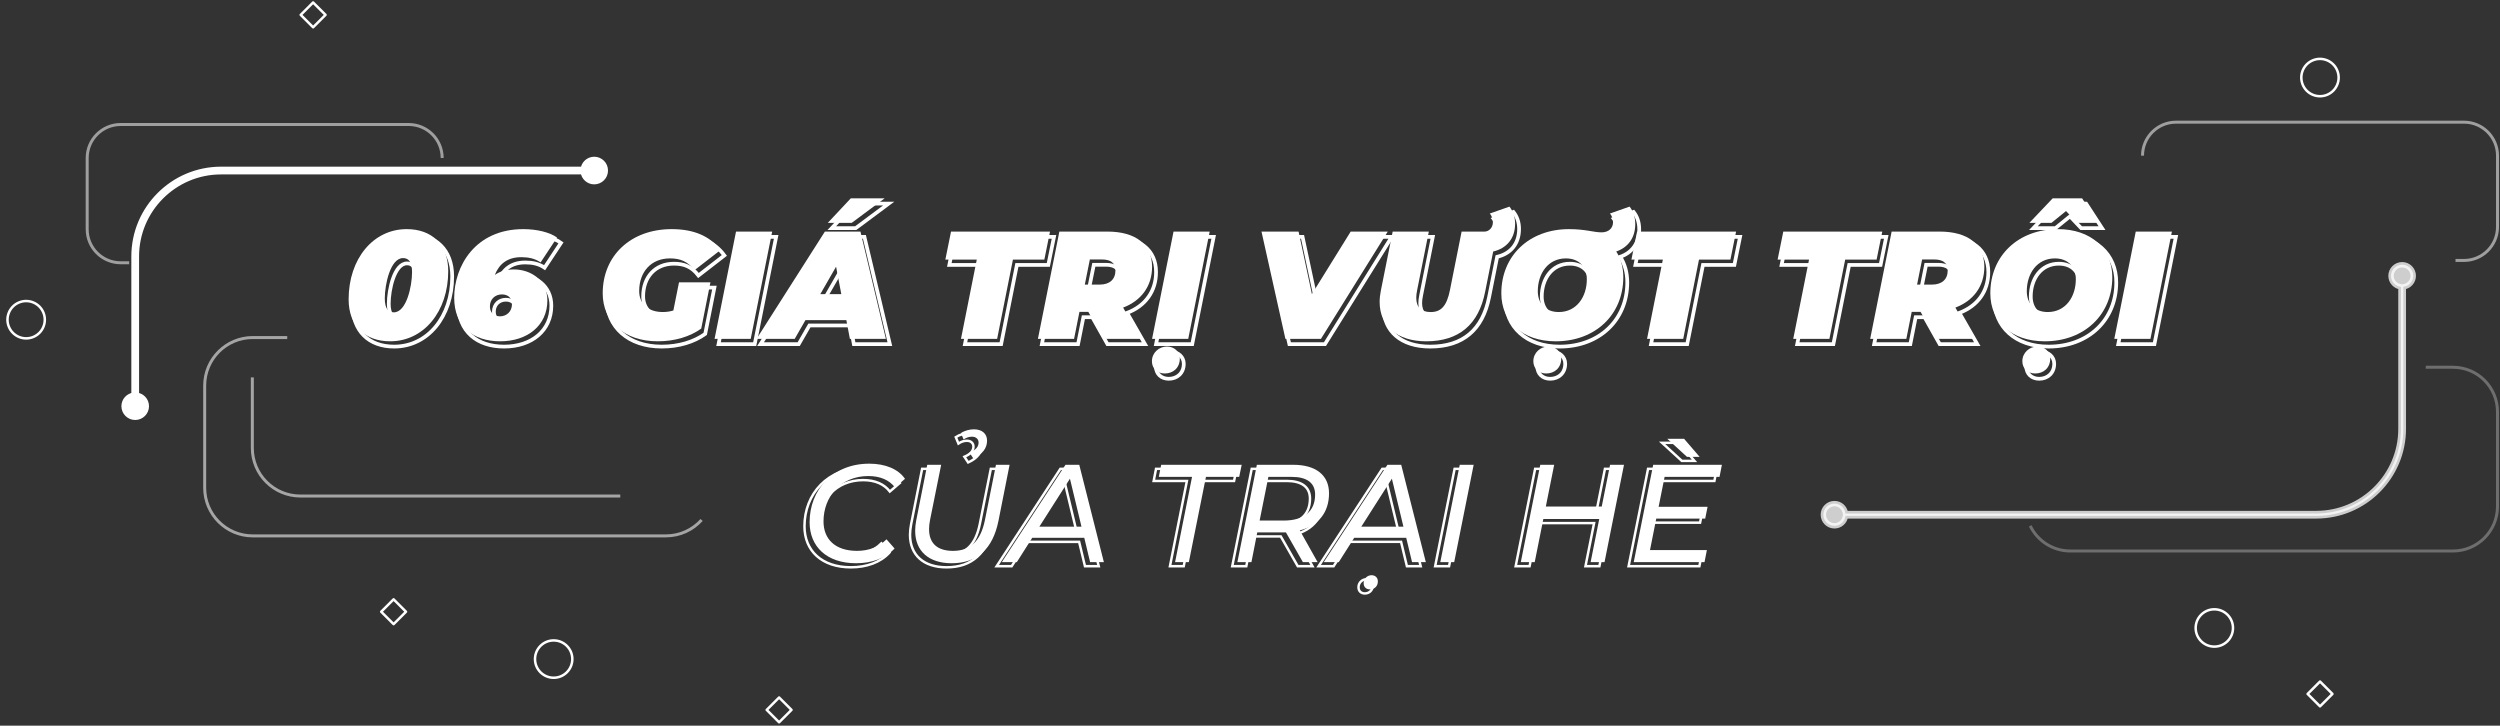 <svg width="1006" height="292" viewBox="0 0 1006 292" fill="none" xmlns="http://www.w3.org/2000/svg">
<rect x="0" y="0" width="1006" height="292" fill="#333333" stroke="none"/>
<path d="M130.986 5.988L125.997 1L121.009 5.988L125.997 10.977L130.986 5.988Z" stroke="white" stroke-width="1.015" stroke-miterlimit="10" stroke-linecap="round" stroke-linejoin="round"/>
<path d="M141.884 122.578C141.884 106.299 151.752 94.335 165.255 94.335C175.368 94.335 181.965 100.502 181.965 111.23C181.965 127.508 172.097 139.473 158.594 139.473C148.484 139.473 141.884 133.308 141.884 122.578ZM167.413 111.601C167.413 107.345 165.872 105.989 163.774 105.989C158.719 105.989 156.436 116.474 156.436 122.207C156.436 126.463 157.977 127.818 160.075 127.818C165.133 127.818 167.413 117.337 167.413 111.601Z" stroke="white" stroke-width="1.5" stroke-miterlimit="10"/>
<path d="M221.863 123.009C221.863 133.062 213.907 139.473 202.87 139.473C192.078 139.473 184.369 133.555 184.369 121.961C184.369 109.318 192.756 94.335 212.181 94.335C217.546 94.335 222.787 95.569 225.747 97.727L219.148 107.716C216.865 106.175 214.339 105.618 211.378 105.618C205.766 105.618 202.438 108.394 200.711 112.771C202.809 111.291 205.335 110.552 208.356 110.552C215.205 110.552 221.863 114.869 221.863 123.009ZM207.618 124.49C207.618 122.085 206.077 120.605 203.547 120.605C200.833 120.605 198.738 122.517 198.738 125.414C198.738 127.758 200.158 129.423 202.809 129.423C205.399 129.423 207.618 127.572 207.618 124.49Z" stroke="white" stroke-width="1.5" stroke-miterlimit="10"/>
<path d="M274.835 115.732H287.478L283.778 134.354C279.215 137.622 273.111 139.473 266.266 139.473C252.884 139.473 244.126 131.642 244.126 120.173C244.126 105.004 255.41 94.335 271.877 94.335C280.942 94.335 287.417 97.231 291.487 102.782L281.067 110.859C278.291 107.281 275.27 106.111 271.199 106.111C263.615 106.111 258.806 111.537 258.806 119.246C258.806 124.301 262.32 127.694 268.303 127.694C269.722 127.694 271.139 127.508 272.558 127.076L274.835 115.732Z" stroke="white" stroke-width="1.5" stroke-miterlimit="10"/>
<path d="M297.774 95.323H312.325L303.692 138.489H289.14L297.774 95.323Z" stroke="white" stroke-width="1.5" stroke-miterlimit="10"/>
<path d="M342.173 130.965H325.707L321.39 138.488H306.036L333.537 95.323H347.843L358.078 138.488H343.587L342.173 130.965ZM340.137 120.48L338.039 109.443L331.689 120.48H340.137V120.48ZM344.332 91.805H334.711L343.961 81.938H357.588L344.332 91.805Z" stroke="white" stroke-width="1.5" stroke-miterlimit="10"/>
<path d="M394.65 106.607H382.007L384.29 95.323H424.124L421.841 106.607H409.199L402.849 138.489H388.297L394.65 106.607Z" stroke="white" stroke-width="1.5" stroke-miterlimit="10"/>
<path d="M453.541 125.906L460.755 138.485H445.647L439.543 127.633H435.965L433.806 138.485H419.255L427.888 95.319H447.252C458.66 95.319 465.196 100.56 465.196 109.503C465.196 117.212 460.879 123.131 453.541 125.906ZM445.029 106.546H440.157L438.123 116.659H444.105C448.115 116.659 450.456 114.562 450.456 110.923C450.456 107.841 448.361 106.546 445.029 106.546Z" stroke="white" stroke-width="1.5" stroke-miterlimit="10"/>
<path d="M465.132 147.489C465.132 144.036 468.029 141.571 471.175 141.571C474.072 141.571 476.355 143.604 476.355 146.38C476.355 150.204 473.64 152.423 470.312 152.423C467.229 152.423 465.132 150.389 465.132 147.489ZM473.829 95.323H488.381L479.748 138.489H465.196L473.829 95.323Z" stroke="white" stroke-width="1.5" stroke-miterlimit="10"/>
<path d="M560.036 95.323L533.152 138.489H518.846L509.225 95.323H524.147L529.513 120.484L545.113 95.323H560.036V95.323Z" stroke="white" stroke-width="1.5" stroke-miterlimit="10"/>
<path d="M602.46 103.339L599.192 119.681C596.602 132.631 588.771 139.476 575.512 139.476C563.796 139.476 556.765 133.308 556.765 123.63C556.765 122.149 556.95 120.669 557.257 119.067L562.005 95.326H576.557L571.87 118.821C571.623 119.994 571.499 121.04 571.499 121.967C571.499 125.852 573.596 127.703 577.296 127.703C581.488 127.703 583.771 125.299 585.066 118.824L589.753 95.329H598.943C600.669 95.329 602.335 93.849 602.335 91.569C602.335 90.213 601.843 88.918 601.101 88.055L608.995 85.279C610.415 87.067 611.278 89.35 611.278 92.125C611.278 98.219 607.764 102.104 602.46 103.339Z" stroke="white" stroke-width="1.5" stroke-miterlimit="10"/>
<path d="M651.979 103.339C653.83 106.236 654.815 109.753 654.815 113.638C654.815 128.867 643.467 139.476 627.621 139.476C614.178 139.476 605.731 131.521 605.731 120.176C605.731 104.944 617.079 94.338 632.925 94.338C639.707 94.338 642.793 95.633 646.06 95.633C649.021 95.633 650.684 93.845 650.684 91.562C650.684 90.207 650.191 88.912 649.45 88.048L657.344 85.273C658.764 87.06 659.627 89.343 659.627 92.304C659.624 97.973 656.602 101.733 651.979 103.339ZM629.84 146.38C629.84 150.204 627.125 152.423 623.796 152.423C620.714 152.423 618.617 150.389 618.617 147.489C618.617 144.036 621.513 141.571 624.66 141.571C627.56 141.571 629.84 143.604 629.84 146.38ZM640.139 114.501C640.139 109.507 636.992 106.114 631.691 106.114C624.538 106.114 620.407 112.218 620.407 119.31C620.407 124.304 623.553 127.697 628.855 127.697C636.008 127.697 640.139 121.59 640.139 114.501Z" stroke="white" stroke-width="1.5" stroke-miterlimit="10"/>
<path d="M670.726 106.607H658.083L660.366 95.323H700.2L697.917 106.607H685.274L678.924 138.489H664.372L670.726 106.607Z" stroke="white" stroke-width="1.5" stroke-miterlimit="10"/>
<path d="M729.553 106.607H716.91L719.193 95.323H759.027L756.744 106.607H744.101L737.751 138.489H723.199L729.553 106.607Z" stroke="white" stroke-width="1.5" stroke-miterlimit="10"/>
<path d="M788.443 125.906L795.657 138.485H780.549L774.445 127.633H770.867L768.709 138.485H754.157L762.79 95.319H782.154C793.563 95.319 800.098 100.56 800.098 109.503C800.098 117.212 795.782 123.131 788.443 125.906ZM779.932 106.546H775.059L773.025 116.659H779.008C783.017 116.659 785.358 114.562 785.358 110.923C785.361 107.841 783.264 106.546 779.932 106.546Z" stroke="white" stroke-width="1.5" stroke-miterlimit="10"/>
<path d="M851.587 113.634C851.587 128.864 840.239 139.473 824.392 139.473C810.95 139.473 802.503 131.518 802.503 120.173C802.503 104.941 813.85 94.335 829.697 94.335C843.139 94.335 851.587 102.29 851.587 113.634ZM826.615 146.38C826.615 150.204 823.9 152.423 820.571 152.423C817.489 152.423 815.392 150.389 815.392 147.489C815.392 144.036 818.288 141.571 821.435 141.571C824.332 141.571 826.615 143.604 826.615 146.38ZM836.914 114.501C836.914 109.507 833.767 106.114 828.466 106.114C821.313 106.114 817.182 112.218 817.182 119.31C817.182 124.304 820.328 127.697 825.63 127.697C832.779 127.697 836.914 121.59 836.914 114.501ZM827.107 91.805H818.228L827.599 81.938H839.44L845.854 91.805H837.467L832.965 87.057L827.107 91.805Z" stroke="white" stroke-width="1.5" stroke-miterlimit="10"/>
<path d="M861.023 95.323H875.574L866.941 138.489H852.389L861.023 95.323Z" stroke="white" stroke-width="1.5" stroke-miterlimit="10"/>
<path d="M140.286 120.445C140.286 104.167 150.153 92.202 163.656 92.202C173.77 92.202 180.366 98.37 180.366 109.097C180.366 125.375 170.499 137.34 156.996 137.34C146.885 137.34 140.286 131.176 140.286 120.445ZM165.814 109.468C165.814 105.212 164.273 103.856 162.176 103.856C157.12 103.856 154.837 114.341 154.837 120.074C154.837 124.33 156.379 125.685 158.476 125.685C163.534 125.685 165.814 115.204 165.814 109.468Z" fill="white"/>
<path d="M220.264 120.877C220.264 130.929 212.309 137.34 201.271 137.34C190.479 137.34 182.77 131.422 182.77 119.828C182.77 107.185 191.157 92.202 210.582 92.202C215.947 92.202 221.188 93.436 224.149 95.594L217.549 105.583C215.266 104.042 212.74 103.486 209.779 103.486C204.168 103.486 200.839 106.261 199.113 110.638C201.21 109.158 203.736 108.419 206.758 108.419C213.607 108.422 220.264 112.736 220.264 120.877ZM206.019 122.357C206.019 119.952 204.478 118.472 201.949 118.472C199.234 118.472 197.14 120.384 197.14 123.281C197.14 125.625 198.559 127.291 201.21 127.291C203.8 127.291 206.019 125.439 206.019 122.357Z" fill="white"/>
<path d="M273.236 113.599H285.879L282.18 132.221C277.617 135.489 271.513 137.34 264.667 137.34C251.286 137.34 242.528 129.51 242.528 118.04C242.528 102.872 253.812 92.202 270.279 92.202C279.343 92.202 285.818 95.099 289.889 100.649L279.468 108.726C276.693 105.148 273.671 103.978 269.601 103.978C262.016 103.978 257.207 109.404 257.207 117.113C257.207 122.168 260.721 125.561 266.704 125.561C268.123 125.561 269.54 125.375 270.96 124.944L273.236 113.599Z" fill="white"/>
<path d="M296.175 93.189H310.726L302.093 136.355H287.542L296.175 93.189Z" fill="white"/>
<path d="M340.575 128.832H324.108L319.791 136.355H304.437L331.938 93.189H346.244L356.479 136.355H341.988L340.575 128.832ZM338.538 118.35L336.44 107.313L330.09 118.35H338.538ZM342.733 89.675H333.112L342.362 79.808H355.99L342.733 89.675Z" fill="white"/>
<path d="M393.052 104.473H380.409L382.692 93.189H422.526L420.243 104.473H407.6L401.25 136.355H386.698L393.052 104.473Z" fill="white"/>
<path d="M451.942 123.776L459.156 136.355H444.048L437.944 125.503H434.366L432.208 136.355H417.656L426.289 93.189H445.653C457.062 93.189 463.597 98.43 463.597 107.373C463.597 115.079 459.281 121.001 451.942 123.776ZM443.431 104.413H438.558L436.524 114.526H442.507C446.516 114.526 448.857 112.429 448.857 108.79C448.857 105.708 446.763 104.413 443.431 104.413Z" fill="white"/>
<path d="M463.533 145.359C463.533 141.906 466.43 139.441 469.576 139.441C472.473 139.441 474.756 141.474 474.756 144.25C474.756 148.074 472.042 150.293 468.713 150.293C465.631 150.29 463.533 148.256 463.533 145.359ZM472.23 93.189H486.782L478.149 136.355H463.597L472.23 93.189Z" fill="white"/>
<path d="M558.437 93.189L531.553 136.355H517.247L507.626 93.189H522.549L527.914 118.35L543.515 93.189H558.437Z" fill="white"/>
<path d="M600.861 101.205L597.593 117.548C595.003 130.497 587.173 137.343 573.913 137.343C562.197 137.343 555.166 131.175 555.166 121.496C555.166 120.016 555.352 118.536 555.658 116.934L560.407 93.192H574.958L570.271 116.687C570.025 117.861 569.9 118.906 569.9 119.834C569.9 123.719 571.998 125.57 575.697 125.57C579.889 125.57 582.172 123.165 583.467 116.691L588.154 93.196H597.344C599.07 93.196 600.736 91.715 600.736 89.435C600.736 88.08 600.244 86.785 599.502 85.921L607.397 83.146C608.816 84.933 609.68 87.216 609.68 89.992C609.68 96.086 606.166 99.971 600.861 101.205Z" fill="white"/>
<path d="M650.38 101.205C652.232 104.102 653.216 107.619 653.216 111.504C653.216 126.734 641.869 137.343 626.022 137.343C612.58 137.343 604.132 129.388 604.132 118.043C604.132 102.81 615.48 92.204 631.326 92.204C638.108 92.204 641.194 93.499 644.462 93.499C647.423 93.499 649.085 91.712 649.085 89.429C649.085 88.073 648.593 86.778 647.851 85.915L655.746 83.14C657.165 84.927 658.028 87.21 658.028 90.171C658.025 95.84 655.004 99.603 650.38 101.205ZM628.241 144.246C628.241 148.071 625.526 150.29 622.198 150.29C619.115 150.29 617.018 148.256 617.018 145.356C617.018 141.903 619.915 139.437 623.061 139.437C625.961 139.437 628.241 141.474 628.241 144.246ZM638.54 112.368C638.54 107.373 635.394 103.981 630.092 103.981C622.94 103.981 618.808 110.085 618.808 117.177C618.808 122.171 621.955 125.564 627.256 125.564C634.409 125.564 638.54 119.46 638.54 112.368Z" fill="white"/>
<path d="M669.127 104.473H656.484L658.767 93.189H698.601L696.318 104.473H683.675L677.325 136.355H662.774L669.127 104.473Z" fill="white"/>
<path d="M727.954 104.473H715.311L717.594 93.189H757.428L755.145 104.473H742.502L736.152 136.355H721.6L727.954 104.473Z" fill="white"/>
<path d="M786.845 123.776L794.058 136.355H778.95L772.846 125.503H769.268L767.11 136.355H752.558L761.191 93.189H780.555C791.964 93.189 798.499 98.43 798.499 107.373C798.499 115.079 794.183 121.001 786.845 123.776ZM778.333 104.413H773.46L771.427 114.526H777.409C781.419 114.526 783.759 112.429 783.759 108.79C783.762 105.708 781.665 104.413 778.333 104.413Z" fill="white"/>
<path d="M849.988 111.505C849.988 126.734 838.64 137.343 822.794 137.343C809.352 137.343 800.904 129.388 800.904 118.043C800.904 102.811 812.252 92.205 828.098 92.205C841.541 92.201 849.988 100.157 849.988 111.505ZM825.016 144.247C825.016 148.071 822.301 150.29 818.973 150.29C815.891 150.29 813.793 148.256 813.793 145.356C813.793 141.903 816.69 139.438 819.836 139.438C822.733 139.438 825.016 141.474 825.016 144.247ZM835.312 112.368C835.312 107.373 832.166 103.981 826.864 103.981C819.711 103.981 815.58 110.085 815.58 117.177C815.58 122.171 818.727 125.564 824.028 125.564C831.181 125.564 835.312 119.46 835.312 112.368ZM825.508 89.675H816.629L826.001 79.808H837.841L844.255 89.675H835.868L831.366 84.927L825.508 89.675Z" fill="white"/>
<path d="M859.424 93.189H873.976L865.342 136.355H850.791L859.424 93.189Z" fill="white"/>
<path d="M323.719 211.776C323.719 198.738 333.066 188.217 347.725 188.217C354.218 188.217 359.42 190.401 362.107 194.317L358.08 197.786C355.784 194.821 352.204 193.196 347.333 193.196C336.198 193.196 329.312 201.592 329.312 211.439C329.312 218.547 333.958 223.304 342.799 223.304C347.555 223.304 351.583 221.738 354.663 218.658L357.91 222.352C354.271 226.324 348.677 228.283 342.406 228.283C330.601 228.286 323.719 221.571 323.719 211.776Z" stroke="white" stroke-miterlimit="10"/>
<path d="M366.194 215.192C366.194 213.848 366.361 212.449 366.642 210.938L371.062 188.664H376.659L372.184 210.883C371.902 212.227 371.791 213.456 371.791 214.577C371.791 220.341 375.204 223.306 381.416 223.306C388.357 223.306 392.552 219.445 394.288 210.827L398.708 188.668H404.194L399.718 211.22C397.423 222.636 391.045 228.289 380.916 228.289C371.621 228.286 366.194 223.362 366.194 215.192ZM388.076 183.796C390.593 182.734 391.715 181.39 391.715 179.71C391.715 178.31 390.652 177.359 389.086 177.359C387.968 177.359 386.847 177.696 385.673 178.477L384.61 175.904C386.118 174.897 388.076 174.394 389.868 174.394C393.058 174.394 395.128 176.13 395.128 178.928C395.128 182.008 393.281 184.414 389.586 186.091L388.076 183.796Z" stroke="white" stroke-miterlimit="10"/>
<path d="M434.243 218.046H413.312L407.1 227.841H401.055L426.687 188.667H432.229L442.135 227.841H436.593L434.243 218.046ZM433.124 213.567L428.479 194.261L416.166 213.567H433.124Z" stroke="white" stroke-miterlimit="10"/>
<path d="M477.614 193.532H464.239L465.19 188.664H497.593L496.586 193.532H483.211L476.329 227.838H470.788L477.614 193.532Z" stroke="white" stroke-miterlimit="10"/>
<path d="M520.982 215.077L528.145 227.838H522.215L515.388 215.862H514.326H503.86L501.51 227.838H495.857L503.69 188.664H518.298C527.475 188.664 532.735 192.862 532.735 200.136C532.735 207.914 528.371 213.174 520.982 215.077ZM527.138 200.64C527.138 195.938 523.781 193.532 517.791 193.532H508.333L504.809 211.105H514.489C522.492 211.105 527.138 207.522 527.138 200.64Z" stroke="white" stroke-miterlimit="10"/>
<path d="M566.142 227.838L563.791 218.043H542.864L536.652 227.838H530.607L556.239 188.664H561.78L571.687 227.838H566.142ZM562.673 213.567L558.027 194.261L545.715 213.567H562.673ZM552.378 235.615C552.378 237.518 551.034 238.806 549.187 238.806C547.676 238.806 546.614 237.799 546.669 236.233C546.669 234.497 548.124 233.098 549.86 233.098C551.312 233.098 552.433 234.105 552.378 235.615Z" stroke="white" stroke-miterlimit="10"/>
<path d="M585.336 188.664H590.933L583.1 227.838H577.503L585.336 188.664Z" stroke="white" stroke-miterlimit="10"/>
<path d="M651.43 188.664L643.593 227.838H637.996L641.465 210.49H618.968L615.499 227.838H609.902L617.736 188.664H623.333L619.978 205.452H642.475L645.832 188.664H651.43Z" stroke="white" stroke-miterlimit="10"/>
<path d="M667.77 193.532L665.364 205.563H685.062L684.11 210.32H664.412L661.895 222.969H684.784L683.832 227.837H655.346L663.18 188.664H690.825L689.874 193.532H667.77V193.532ZM676.777 185.473L668.829 178.199H675.6L681.867 185.473H676.777Z" stroke="white" stroke-miterlimit="10"/>
<path d="M325.785 210.14C325.785 197.102 335.132 186.581 349.792 186.581C356.285 186.581 361.486 188.765 364.174 192.682L360.146 196.15C357.851 193.185 354.271 191.56 349.399 191.56C338.264 191.56 331.379 199.956 331.379 209.803C331.379 216.911 336.024 221.668 344.865 221.668C349.622 221.668 353.649 220.102 356.729 217.022L359.976 220.716C356.337 224.689 350.743 226.647 344.472 226.647C332.67 226.65 325.785 219.935 325.785 210.14Z" fill="white"/>
<path d="M368.26 213.557C368.26 212.213 368.427 210.814 368.708 209.303L373.128 187.029H378.726L374.25 209.248C373.969 210.591 373.857 211.821 373.857 212.942C373.857 218.706 377.271 221.671 383.482 221.671C390.423 221.671 394.618 217.81 396.354 209.192L400.774 187.029H406.26L401.784 209.581C399.489 220.998 393.111 226.65 382.982 226.65C373.691 226.65 368.26 221.727 368.26 213.557ZM390.142 182.161C392.66 181.098 393.781 179.755 393.781 178.074C393.781 176.675 392.718 175.724 391.152 175.724C390.034 175.724 388.913 176.06 387.739 176.842L386.677 174.269C388.184 173.262 390.142 172.758 391.934 172.758C395.125 172.758 397.194 174.494 397.194 177.293C397.194 180.373 395.347 182.779 391.653 184.456L390.142 182.161Z" fill="white"/>
<path d="M436.309 216.411H415.378L409.167 226.206H403.122L428.753 187.033H434.295L444.201 226.206H438.659L436.309 216.411ZM435.191 211.932L430.545 192.627L418.233 211.932H435.191Z" fill="white"/>
<path d="M479.68 191.897H466.305L467.257 187.029H499.659L498.652 191.897H485.277L478.392 226.203H472.85L479.68 191.897Z" fill="white"/>
<path d="M523.048 213.442L530.211 226.203H524.281L517.454 214.227H516.392H505.927L503.576 226.203H497.923L505.757 187.029H520.364C529.541 187.029 534.802 191.227 534.802 198.501C534.802 206.279 530.437 211.54 523.048 213.442ZM529.204 199.005C529.204 194.304 525.847 191.897 519.857 191.897H510.399L506.875 209.47H516.555C524.559 209.47 529.204 205.887 529.204 199.005Z" fill="white"/>
<path d="M568.211 226.203L565.861 216.408H544.93L538.718 226.203H532.673L558.305 187.029H563.847L573.753 226.203H568.211ZM564.739 211.932L560.093 192.626L547.781 211.932H564.739ZM554.444 233.981C554.444 235.883 553.1 237.172 551.253 237.172C549.743 237.172 548.68 236.165 548.736 234.599C548.736 232.862 550.191 231.463 551.927 231.463C553.381 231.463 554.5 232.47 554.444 233.981Z" fill="white"/>
<path d="M587.406 187.029H593.003L585.169 226.203H579.572L587.406 187.029Z" fill="white"/>
<path d="M653.496 187.029L645.662 226.203H640.065L643.534 208.856H621.038L617.569 226.203H611.972L619.805 187.029H625.402L622.045 203.817H644.541L647.899 187.029H653.496Z" fill="white"/>
<path d="M669.836 191.897L667.43 203.929H687.128L686.176 208.685H666.479L663.961 221.335H686.85L685.899 226.203H657.413L665.246 187.029H692.892L691.94 191.897H669.836ZM678.846 183.838L670.899 176.564H677.67L683.937 183.838H678.846Z" fill="white"/>
<path opacity="0.56" d="M282.321 209.234C278.779 213.174 273.652 215.643 267.936 215.643H101.708C91.026 215.643 82.367 206.983 82.367 196.301V155.169C82.367 144.488 91.026 135.828 101.708 135.828H115.58" stroke="white" stroke-width="1.2" stroke-miterlimit="10"/>
<path opacity="0.56" d="M249.591 199.605H120.878C110.196 199.605 101.537 190.946 101.537 180.264V151.865" stroke="white" stroke-width="1.2" stroke-miterlimit="10"/>
<path opacity="0.29" d="M976.126 147.784H987.074C996.967 147.784 1004.99 155.807 1004.99 165.701V203.804C1004.99 213.698 996.967 221.721 987.074 221.721H833.094C825.992 221.721 819.858 217.591 816.962 211.6" stroke="white" stroke-width="1.2" stroke-miterlimit="10"/>
<path opacity="0.53" d="M51.984 105.74H48.566C41.122 105.74 35.083 99.701 35.083 92.257V63.582C35.083 56.138 41.122 50.099 48.566 50.099H164.452C171.896 50.099 177.935 56.138 177.935 63.582" stroke="white" stroke-width="1.2" stroke-miterlimit="10"/>
<path opacity="0.53" d="M988.099 104.801H991.517C998.961 104.801 1005 98.762 1005 91.318V62.643C1005 55.199 998.961 49.16 991.517 49.16H875.631C868.187 49.16 862.149 55.199 862.149 62.643" stroke="white" stroke-width="1.2" stroke-miterlimit="10"/>
<path d="M239.12 64.152C236.813 64.152 234.933 65.899 234.696 68.149H88.958C69.645 68.149 53.931 83.863 53.931 103.176V159.025C51.69 159.272 49.933 161.143 49.933 163.45C49.933 165.919 51.937 167.922 54.406 167.922C56.874 167.922 58.878 165.919 58.878 163.45C58.878 161.143 57.13 159.263 54.88 159.025V103.176C54.88 84.395 70.158 69.108 88.948 69.108H234.686C234.933 71.349 236.803 73.106 239.111 73.106C241.579 73.106 243.583 71.102 243.583 68.633C243.592 66.155 241.589 64.152 239.12 64.152Z" fill="white" stroke="white" stroke-width="2.165" stroke-miterlimit="10" stroke-linecap="round" stroke-linejoin="round"/>
<path opacity="0.76" d="M971.094 111C971.094 108.532 969.09 106.528 966.621 106.528C964.153 106.528 962.149 108.532 962.149 111C962.149 113.308 963.896 115.188 966.147 115.425V172.575C966.147 191.356 950.86 206.643 932.079 206.643H742.617C742.37 204.402 740.499 202.646 738.192 202.646C735.723 202.646 733.72 204.649 733.72 207.118C733.72 209.586 735.723 211.59 738.192 211.59C740.499 211.59 742.379 209.843 742.617 207.593H932.069C951.382 207.593 967.096 191.878 967.096 172.566V115.416C969.347 115.178 971.094 113.298 971.094 111Z" fill="white" stroke="white" stroke-width="2.165" stroke-miterlimit="10" stroke-linecap="round" stroke-linejoin="round"/>
<path d="M936.42 38.154C940.255 36.574 942.084 32.185 940.505 28.35C938.925 24.515 934.536 22.686 930.7 24.265C926.865 25.845 925.037 30.235 926.616 34.07C928.196 37.905 932.585 39.733 936.42 38.154Z" stroke="white" stroke-width="1.015" stroke-miterlimit="10" stroke-linecap="round" stroke-linejoin="round"/>
<path d="M222.797 272.726C226.945 272.726 230.307 269.363 230.307 265.215C230.307 261.067 226.945 257.705 222.797 257.705C218.649 257.705 215.286 261.067 215.286 265.215C215.286 269.363 218.649 272.726 222.797 272.726Z" stroke="white" stroke-width="1.015" stroke-miterlimit="10" stroke-linecap="round" stroke-linejoin="round"/>
<path d="M13.398 135.591C17.23 134.003 19.05 129.61 17.462 125.777C15.875 121.945 11.481 120.125 7.649 121.713C3.817 123.3 1.997 127.694 3.584 131.526C5.172 135.358 9.565 137.178 13.398 135.591Z" stroke="white" stroke-width="1.015" stroke-miterlimit="10" stroke-linecap="round" stroke-linejoin="round"/>
<path d="M896.356 258.002C899.289 255.069 899.289 250.314 896.356 247.381C893.423 244.448 888.668 244.448 885.735 247.381C882.802 250.314 882.802 255.069 885.735 258.002C888.668 260.935 893.423 260.935 896.356 258.002Z" stroke="white" stroke-width="1.015" stroke-miterlimit="10" stroke-linecap="round" stroke-linejoin="round"/>
<path d="M163.373 246.16L158.385 241.171L153.396 246.16L158.385 251.148L163.373 246.16Z" stroke="white" stroke-width="1.015" stroke-miterlimit="10" stroke-linecap="round" stroke-linejoin="round"/>
<path d="M318.499 285.66L313.511 280.671L308.522 285.66L313.511 290.648L318.499 285.66Z" stroke="white" stroke-width="1.015" stroke-miterlimit="10" stroke-linecap="round" stroke-linejoin="round"/>
<path d="M938.567 279.241L933.579 274.252L928.59 279.241L933.579 284.229L938.567 279.241Z" stroke="white" stroke-width="1.015" stroke-miterlimit="10" stroke-linecap="round" stroke-linejoin="round"/>
</svg>
